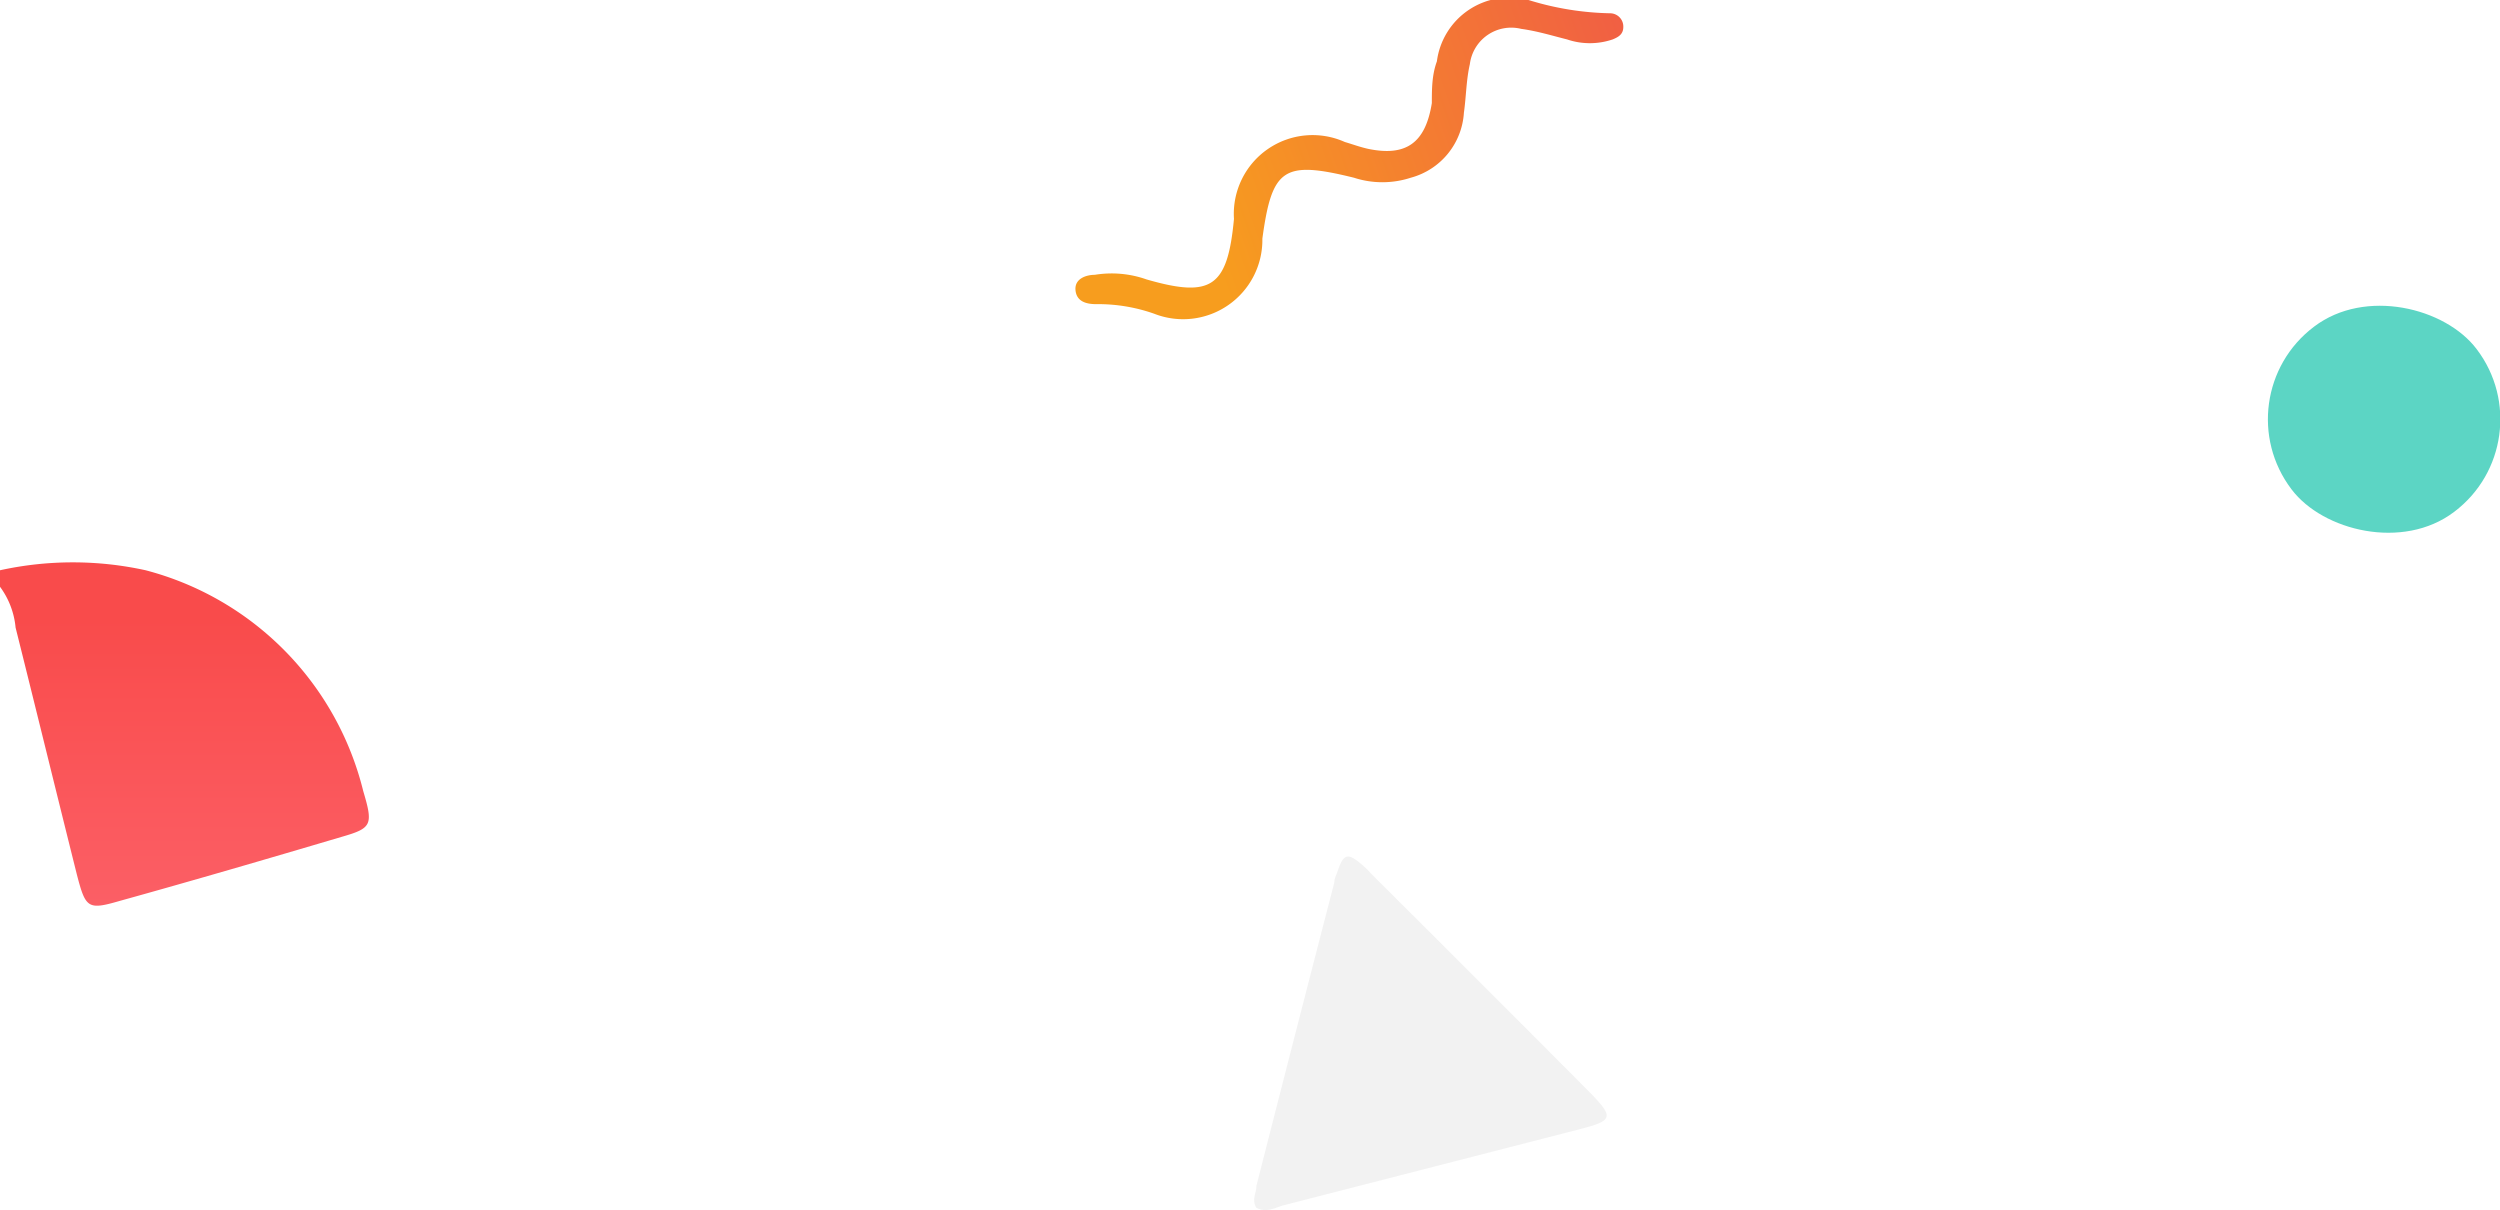 <svg xmlns="http://www.w3.org/2000/svg" xmlns:xlink="http://www.w3.org/1999/xlink" viewBox="0 0 54.58 26.42"><defs><style>.cls-1{fill:url(#linear-gradient);}.cls-2{fill:#5cd5c4;}.cls-3{fill:url(#linear-gradient-2);}.cls-4{fill:#a9a9a9;opacity:0.15;}</style><linearGradient id="linear-gradient" x1="-971.29" y1="1166.16" x2="-941.13" y2="1166.16" gradientTransform="matrix(0, -0.25, 0.25, 0, -285.99, -221.78)" gradientUnits="userSpaceOnUse"><stop offset="0" stop-color="#fc636b"/><stop offset="1" stop-color="#f94b4b"/></linearGradient><linearGradient id="linear-gradient-2" x1="-1055.91" y1="1251.37" x2="-1019.58" y2="1251.37" gradientTransform="matrix(0.34, -0.12, 0.12, 0.34, 234.48, -548.98)" gradientUnits="userSpaceOnUse"><stop offset="0" stop-color="#f79d1e"/><stop offset="1" stop-color="#ef4d4e"/></linearGradient></defs><title>Asset 1</title><g id="Layer_2" data-name="Layer 2"><g id="Layer_1-2" data-name="Layer 1"><path class="cls-1" d="M0,12.45a7.41,7.41,0,0,1,3.18,0,6.62,6.62,0,0,1,4.75,4.82c.22.74.19.81-.47,1-1.62.48-3.23.95-4.85,1.4-.69.2-.74.16-.93-.57C1.23,17.3.79,15.5.34,13.7A1.77,1.77,0,0,0,0,12.81Z"/><rect class="cls-2" x="49.51" y="6.62" width="5.07" height="5.07" rx="2.53" transform="translate(5.03 33.27) rotate(-37.13)"/><path class="cls-3" d="M30.8,3.88a2,2,0,0,1-1.24,0c-1.54-.38-1.79-.21-2,1.33A1.73,1.73,0,0,1,25.2,6.85a3.68,3.68,0,0,0-1.27-.21c-.22,0-.43-.06-.45-.31S23.72,6,23.9,6a2.28,2.28,0,0,1,1.13.1c1.42.41,1.77.17,1.91-1.32a1.72,1.72,0,0,1,2.42-1.68c.17.05.33.11.51.15.82.17,1.25-.12,1.39-1,0-.3,0-.61.11-.91a1.6,1.6,0,0,1,2-1.34,6.38,6.38,0,0,0,1.79.29.29.29,0,0,1,.28.3c0,.16-.11.22-.23.27a1.55,1.55,0,0,1-1,0c-.32-.08-.64-.18-1-.23a.91.91,0,0,0-1.12.77c-.08.35-.08.71-.13,1.06A1.57,1.57,0,0,1,30.8,3.88Z"/><path class="cls-4" d="M27.43,26.37c-.11-.17,0-.32,0-.48q.84-3.3,1.7-6.62c0-.09.05-.18.08-.27.12-.35.21-.38.48-.16a2,2,0,0,1,.26.25q2.37,2.36,4.73,4.73c.56.57.55.64-.18.83L28,26.32C27.84,26.37,27.64,26.48,27.43,26.37Z"/></g></g></svg>